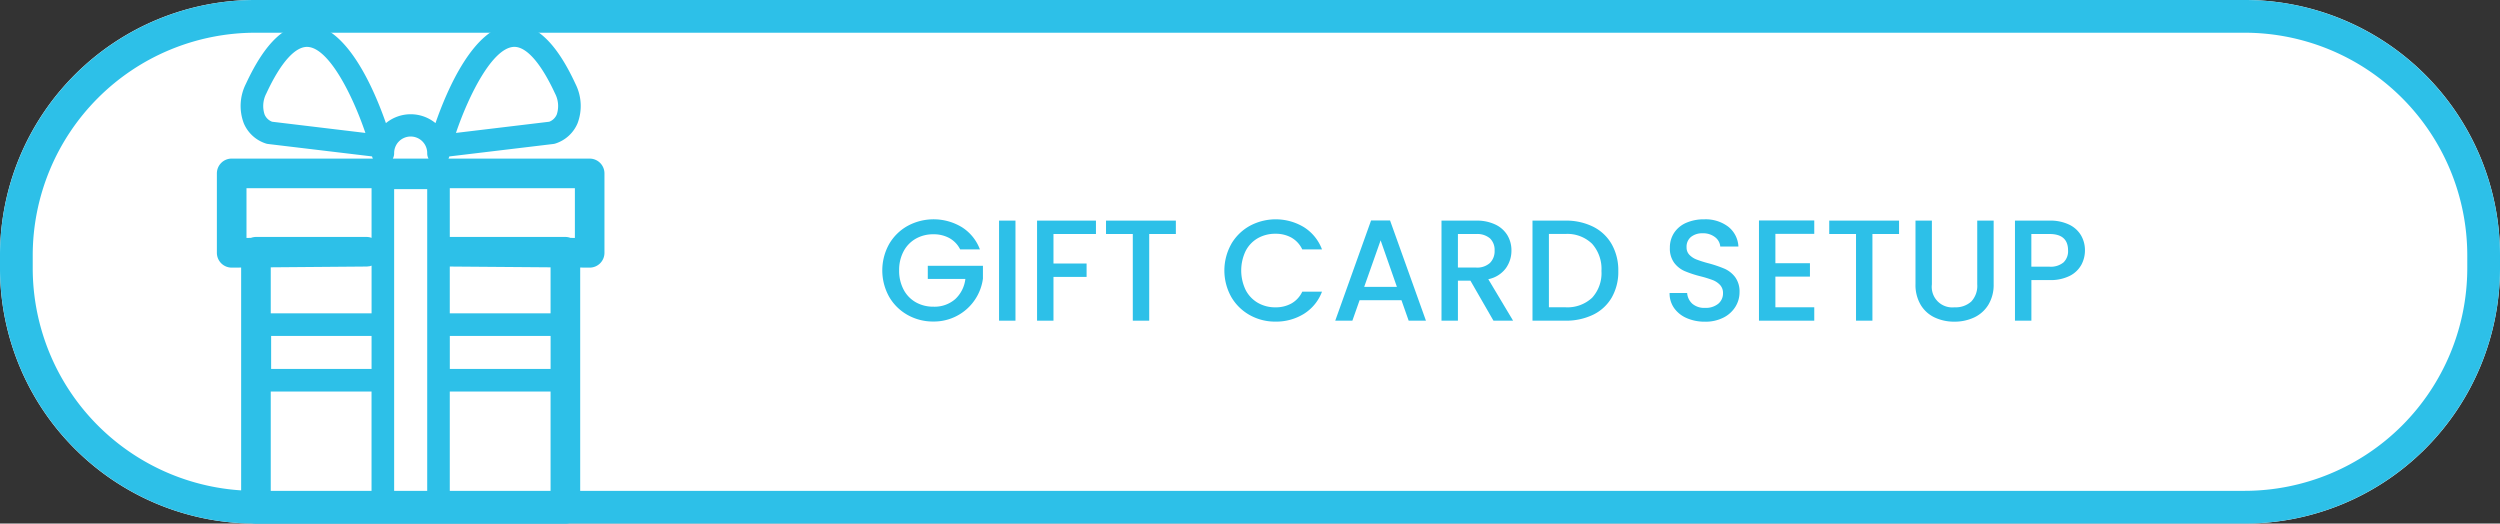 <svg id="Group_1047" data-name="Group 1047" xmlns="http://www.w3.org/2000/svg" xmlns:xlink="http://www.w3.org/1999/xlink" width="382" height="80" viewBox="0 0 382 80">
  <rect x="0" y="0" width="382" height="80" fill="#333333" stroke="none"/>
  <defs>
    <clipPath id="clip-path">
      <rect id="Rectangle_322" data-name="Rectangle 322" width="382" height="80" fill="none"/>
    </clipPath>
    <clipPath id="clip-path-2">
      <rect id="Rectangle_323" data-name="Rectangle 323" width="59.219" height="76.291" transform="translate(33.142 3.709)" fill="none"/>
    </clipPath>
  </defs>
  <g id="Group_1048" data-name="Group 1048">
    <g id="Group_1047-2" data-name="Group 1047" clip-path="url(#clip-path)">
      <path id="Path_973" data-name="Path 973" d="M39,0H343a39,39,0,0,1,39,39v2a39,39,0,0,1-39,39H39A39,39,0,0,1,0,41V39A39,39,0,0,1,39,0" fill="#fff"/>
      <path id="Path_974" data-name="Path 974" d="M343,80H39A39.044,39.044,0,0,1,0,41V39A39.044,39.044,0,0,1,39,0H343a39.044,39.044,0,0,1,39,39v2a39.044,39.044,0,0,1-39,39M39,5A34.038,34.038,0,0,0,5,39v2A34.038,34.038,0,0,0,39,75H343a34.038,34.038,0,0,0,34-34V39A34.038,34.038,0,0,0,343,5Z" fill="#2dc0e8"/>
    </g>
  </g>
  <g id="Group_1050" data-name="Group 1050">
    <g id="Group_1049" data-name="Group 1049" clip-path="url(#clip-path-2)">
      <path id="Path_975" data-name="Path 975" d="M90.1,24.235H68.525a1.693,1.693,0,0,0,.132-.331L84.548,22a1.751,1.751,0,0,0,.364-.085,5.476,5.476,0,0,0,3.342-3.084,7.487,7.487,0,0,0-.321-6.011c-2.969-6.415-6.181-9.385-9.784-9.1-5.762.465-9.827,9.967-11.607,15.093a5.962,5.962,0,0,0-7.573,0C57.181,13.695,53.116,4.193,47.353,3.728c-3.611-.29-6.811,2.681-9.784,9.093a7.485,7.485,0,0,0-.32,6.012,5.471,5.471,0,0,0,3.343,3.083,1.689,1.689,0,0,0,.364.085l15.891,1.9a1.69,1.69,0,0,0,.131.331H35.4a2.261,2.261,0,0,0-2.261,2.261V38.632A2.263,2.263,0,0,0,35.4,40.893h.019l1.428-.011V77.739A2.261,2.261,0,0,0,39.111,80H86.393a2.261,2.261,0,0,0,2.261-2.261V40.882l1.429.011a2.261,2.261,0,0,0,2.278-2.244V26.5A2.261,2.261,0,0,0,90.1,24.235M87.842,36.354l-.676-.005a2.226,2.226,0,0,0-.77-.143H68.728V28.757H87.842Zm-3.71,20.023h-15.4V51.326h15.4Zm-27.357-4.3v4.3H41.429V51.326H56.775Zm3.451,23.4V28.9h5.051V75.478Zm18.2-68.31c.056,0,.111-.006.167-.006,1.881,0,4.078,2.512,6.209,7.11a4.127,4.127,0,0,1,.274,3.216A2.016,2.016,0,0,1,83.929,18.6l-14.26,1.71c2.029-5.958,5.583-12.884,8.758-13.14M41.574,18.6a2.016,2.016,0,0,1-1.147-1.112,4.127,4.127,0,0,1,.274-3.216c2.193-4.734,4.454-7.255,6.376-7.1,3.174.255,6.729,7.182,8.757,13.14Zm18.652,4.841a2.526,2.526,0,1,1,5.051-.1c0,.034,0,.067,0,.1a1.7,1.7,0,0,0,.2.794H60.024a1.7,1.7,0,0,0,.2-.794m-22.56,5.316H56.775v7.587a2.225,2.225,0,0,0-.753-.138H39.11a2.243,2.243,0,0,0-.768.143l-.678.005Zm18.378,11.97a2.158,2.158,0,0,0,.227-.025c.073-.008.148-.009.219-.024a2.091,2.091,0,0,0,.221-.068c.023-.007.046-.013.068-.021v7.287H41.371v-7.03Zm-14.671,19.1h15.4v15.65h-15.4Zm27.356,0h15.4v15.65h-15.4Zm15.4-11.953h-15.4V40.727l15.4.12Z" fill="#2dc0e8"/>
    </g>
  </g>
  <g id="Group_1052" data-name="Group 1052">
    <g id="Group_1051" data-name="Group 1051" clip-path="url(#clip-path)">
      <path id="Path_976" data-name="Path 976" d="M146.716,38.109a4.045,4.045,0,0,0-1.65-1.728,4.977,4.977,0,0,0-2.442-.583,5.334,5.334,0,0,0-2.706.683,4.779,4.779,0,0,0-1.859,1.936,6.064,6.064,0,0,0-.671,2.9,6.133,6.133,0,0,0,.671,2.915,4.762,4.762,0,0,0,1.859,1.946,5.334,5.334,0,0,0,2.706.683,4.788,4.788,0,0,0,3.322-1.145,4.962,4.962,0,0,0,1.562-3.1h-5.742v-2h8.426v1.958a7.55,7.55,0,0,1-7.568,6.555,7.906,7.906,0,0,1-3.938-1,7.459,7.459,0,0,1-2.827-2.784,8.276,8.276,0,0,1,0-8.051,7.453,7.453,0,0,1,2.838-2.784,8.34,8.34,0,0,1,8.272.2,6.828,6.828,0,0,1,2.761,3.4Z" fill="#2dc0e8"/>
      <rect id="Rectangle_324" data-name="Rectangle 324" width="2.508" height="15.29" transform="translate(152.656 33.709)" fill="#2dc0e8"/>
      <path id="Path_977" data-name="Path 977" d="M167.461,33.709v2.046h-6.49v4.51h5.06v2.046h-5.06V49h-2.508V33.709Z" fill="#2dc0e8"/>
      <path id="Path_978" data-name="Path 978" d="M179.671,33.709v2.046H175.6V49h-2.508V35.755H169V33.709Z" fill="#2dc0e8"/>
      <path id="Path_979" data-name="Path 979" d="M188.13,37.295a7.457,7.457,0,0,1,2.838-2.783,8.343,8.343,0,0,1,8.272.2,6.836,6.836,0,0,1,2.761,3.4h-3.014a4.044,4.044,0,0,0-1.65-1.8,4.9,4.9,0,0,0-2.442-.594,5.344,5.344,0,0,0-2.706.682,4.75,4.75,0,0,0-1.859,1.958,6.908,6.908,0,0,0,0,5.94,4.816,4.816,0,0,0,1.859,1.969,5.27,5.27,0,0,0,2.706.693,4.9,4.9,0,0,0,2.442-.594,4.044,4.044,0,0,0,1.65-1.8H202a6.772,6.772,0,0,1-2.761,3.388,8.034,8.034,0,0,1-4.345,1.188,7.9,7.9,0,0,1-3.938-1,7.463,7.463,0,0,1-2.827-2.783,8.278,8.278,0,0,1,0-8.052" fill="#2dc0e8"/>
      <path id="Path_980" data-name="Path 980" d="M214.145,45.875h-6.4L206.643,49h-2.618L209.5,33.687h2.9L217.885,49h-2.64Zm-.7-2.046-2.486-7.106-2.508,7.106Z" fill="#2dc0e8"/>
      <path id="Path_981" data-name="Path 981" d="M228.2,49l-3.52-6.116H222.77V49h-2.509V33.709h5.28a6.575,6.575,0,0,1,2.981.616,4.275,4.275,0,0,1,1.826,1.65,4.5,4.5,0,0,1,.6,2.31A4.579,4.579,0,0,1,230.084,41a4.408,4.408,0,0,1-2.673,1.661L231.2,49Zm-5.433-8.118h2.771a2.905,2.905,0,0,0,2.123-.7,2.537,2.537,0,0,0,.715-1.892,2.444,2.444,0,0,0-.7-1.859,2.994,2.994,0,0,0-2.134-.671H222.77Z" fill="#2dc0e8"/>
      <path id="Path_982" data-name="Path 982" d="M243.438,34.644a6.7,6.7,0,0,1,2.838,2.684,8.078,8.078,0,0,1,1,4.081,7.892,7.892,0,0,1-1,4.048,6.608,6.608,0,0,1-2.838,2.629,9.51,9.51,0,0,1-4.279.913h-4.994V33.709h4.994a9.318,9.318,0,0,1,4.279.935M243.273,45.5a5.58,5.58,0,0,0,1.43-4.092,5.772,5.772,0,0,0-1.43-4.158,5.427,5.427,0,0,0-4.114-1.5h-2.486v11.2h2.486a5.52,5.52,0,0,0,4.114-1.452" fill="#2dc0e8"/>
      <path id="Path_983" data-name="Path 983" d="M257.749,48.614a4.541,4.541,0,0,1-1.936-1.529,3.878,3.878,0,0,1-.7-2.31h2.684a2.428,2.428,0,0,0,.781,1.628,2.77,2.77,0,0,0,1.947.638,3,3,0,0,0,2.024-.627,2.038,2.038,0,0,0,.726-1.617,1.766,1.766,0,0,0-.451-1.254,3.006,3.006,0,0,0-1.122-.748,17.08,17.08,0,0,0-1.859-.573,17.3,17.3,0,0,1-2.431-.8,4.034,4.034,0,0,1-1.595-1.265,3.656,3.656,0,0,1-.66-2.288,4.072,4.072,0,0,1,.66-2.311,4.214,4.214,0,0,1,1.848-1.517,6.716,6.716,0,0,1,2.75-.529,5.736,5.736,0,0,1,3.641,1.112,4.1,4.1,0,0,1,1.573,3.047h-2.772a2.007,2.007,0,0,0-.792-1.43,2.928,2.928,0,0,0-1.914-.594,2.712,2.712,0,0,0-1.76.55,1.915,1.915,0,0,0-.682,1.584,1.6,1.6,0,0,0,.429,1.154,3.04,3.04,0,0,0,1.089.716,16.838,16.838,0,0,0,1.8.571,19.135,19.135,0,0,1,2.475.836,4.132,4.132,0,0,1,1.628,1.287,3.708,3.708,0,0,1,.671,2.322,4.173,4.173,0,0,1-.627,2.2,4.528,4.528,0,0,1-1.826,1.661,6.024,6.024,0,0,1-2.827.627,6.851,6.851,0,0,1-2.772-.539" fill="#2dc0e8"/>
      <path id="Path_984" data-name="Path 984" d="M271.279,35.733V40.22h5.28v2.046h-5.28v4.687h5.94V49h-8.448V33.687h8.448v2.046Z" fill="#2dc0e8"/>
      <path id="Path_985" data-name="Path 985" d="M290.176,33.709v2.046h-4.07V49H283.6V35.755h-4.092V33.709Z" fill="#2dc0e8"/>
      <path id="Path_986" data-name="Path 986" d="M295.192,33.709v9.746a3.133,3.133,0,0,0,3.454,3.5,3.541,3.541,0,0,0,2.563-.88,3.478,3.478,0,0,0,.913-2.618V33.709h2.508v9.7a5.852,5.852,0,0,1-.814,3.168,5.056,5.056,0,0,1-2.178,1.936,7.033,7.033,0,0,1-3.014.638,6.958,6.958,0,0,1-3-.638,4.929,4.929,0,0,1-2.145-1.936,5.972,5.972,0,0,1-.792-3.168v-9.7Z" fill="#2dc0e8"/>
      <path id="Path_987" data-name="Path 987" d="M318.028,40.463a4.128,4.128,0,0,1-1.76,1.684,6.543,6.543,0,0,1-3.1.648h-2.772V49h-2.508V33.709h5.28a6.672,6.672,0,0,1,2.981.606,4.2,4.2,0,0,1,1.826,1.639,4.487,4.487,0,0,1,.605,2.309,4.622,4.622,0,0,1-.55,2.2M315.3,40.1a2.374,2.374,0,0,0,.7-1.837q0-2.508-2.838-2.508h-2.772v4.994h2.772A3.053,3.053,0,0,0,315.3,40.1" fill="#2dc0e8"/>
    </g>
  </g>
</svg>
